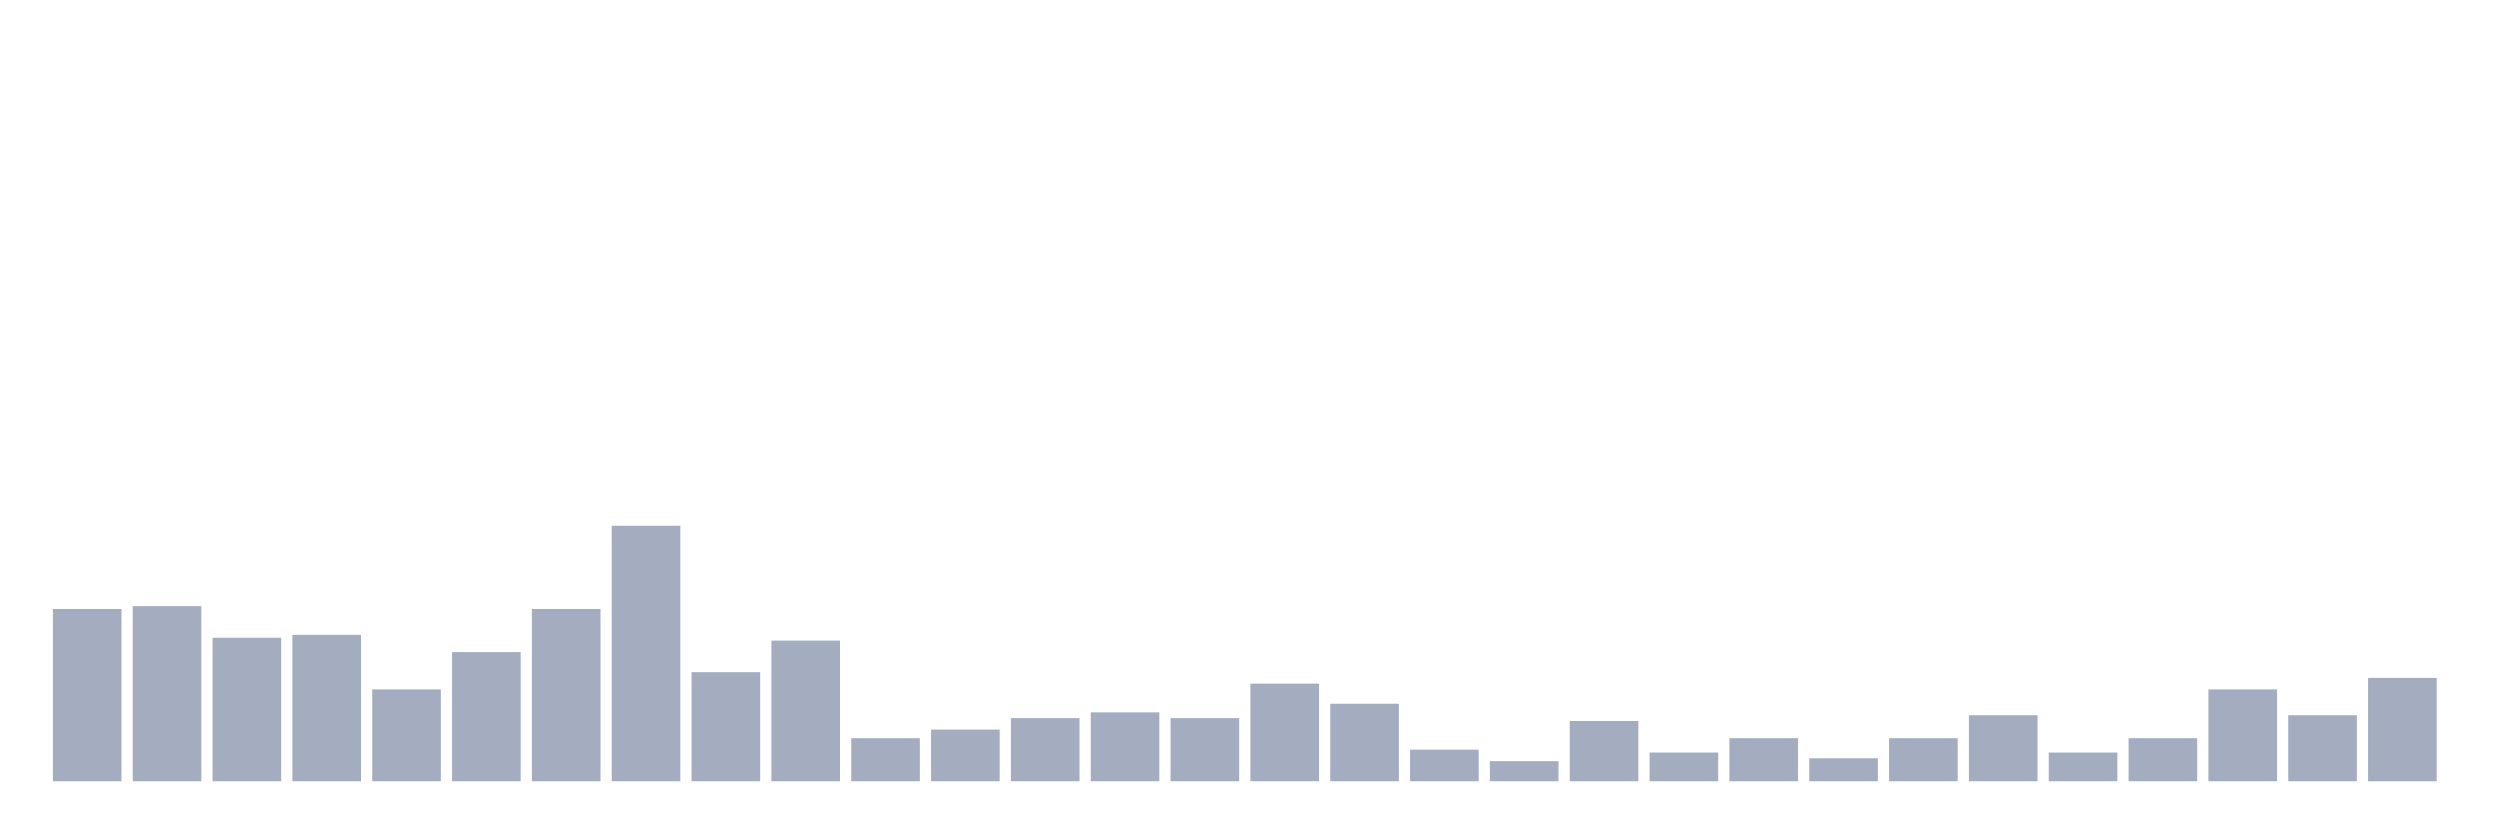 <svg xmlns="http://www.w3.org/2000/svg" viewBox="0 0 480 160"><g transform="translate(10,10)"><rect class="bar" x="0.153" width="13.175" y="106.929" height="33.071" fill="rgb(164,173,192)"></rect><rect class="bar" x="15.482" width="13.175" y="106.378" height="33.622" fill="rgb(164,173,192)"></rect><rect class="bar" x="30.81" width="13.175" y="112.441" height="27.559" fill="rgb(164,173,192)"></rect><rect class="bar" x="46.138" width="13.175" y="111.89" height="28.11" fill="rgb(164,173,192)"></rect><rect class="bar" x="61.466" width="13.175" y="122.362" height="17.638" fill="rgb(164,173,192)"></rect><rect class="bar" x="76.794" width="13.175" y="115.197" height="24.803" fill="rgb(164,173,192)"></rect><rect class="bar" x="92.123" width="13.175" y="106.929" height="33.071" fill="rgb(164,173,192)"></rect><rect class="bar" x="107.451" width="13.175" y="90.945" height="49.055" fill="rgb(164,173,192)"></rect><rect class="bar" x="122.779" width="13.175" y="119.055" height="20.945" fill="rgb(164,173,192)"></rect><rect class="bar" x="138.107" width="13.175" y="112.992" height="27.008" fill="rgb(164,173,192)"></rect><rect class="bar" x="153.436" width="13.175" y="131.732" height="8.268" fill="rgb(164,173,192)"></rect><rect class="bar" x="168.764" width="13.175" y="130.079" height="9.921" fill="rgb(164,173,192)"></rect><rect class="bar" x="184.092" width="13.175" y="127.874" height="12.126" fill="rgb(164,173,192)"></rect><rect class="bar" x="199.42" width="13.175" y="126.772" height="13.228" fill="rgb(164,173,192)"></rect><rect class="bar" x="214.748" width="13.175" y="127.874" height="12.126" fill="rgb(164,173,192)"></rect><rect class="bar" x="230.077" width="13.175" y="121.26" height="18.74" fill="rgb(164,173,192)"></rect><rect class="bar" x="245.405" width="13.175" y="125.118" height="14.882" fill="rgb(164,173,192)"></rect><rect class="bar" x="260.733" width="13.175" y="133.937" height="6.063" fill="rgb(164,173,192)"></rect><rect class="bar" x="276.061" width="13.175" y="136.142" height="3.858" fill="rgb(164,173,192)"></rect><rect class="bar" x="291.39" width="13.175" y="128.425" height="11.575" fill="rgb(164,173,192)"></rect><rect class="bar" x="306.718" width="13.175" y="134.488" height="5.512" fill="rgb(164,173,192)"></rect><rect class="bar" x="322.046" width="13.175" y="131.732" height="8.268" fill="rgb(164,173,192)"></rect><rect class="bar" x="337.374" width="13.175" y="135.591" height="4.409" fill="rgb(164,173,192)"></rect><rect class="bar" x="352.702" width="13.175" y="131.732" height="8.268" fill="rgb(164,173,192)"></rect><rect class="bar" x="368.031" width="13.175" y="127.323" height="12.677" fill="rgb(164,173,192)"></rect><rect class="bar" x="383.359" width="13.175" y="134.488" height="5.512" fill="rgb(164,173,192)"></rect><rect class="bar" x="398.687" width="13.175" y="131.732" height="8.268" fill="rgb(164,173,192)"></rect><rect class="bar" x="414.015" width="13.175" y="122.362" height="17.638" fill="rgb(164,173,192)"></rect><rect class="bar" x="429.344" width="13.175" y="127.323" height="12.677" fill="rgb(164,173,192)"></rect><rect class="bar" x="444.672" width="13.175" y="120.157" height="19.843" fill="rgb(164,173,192)"></rect></g></svg>